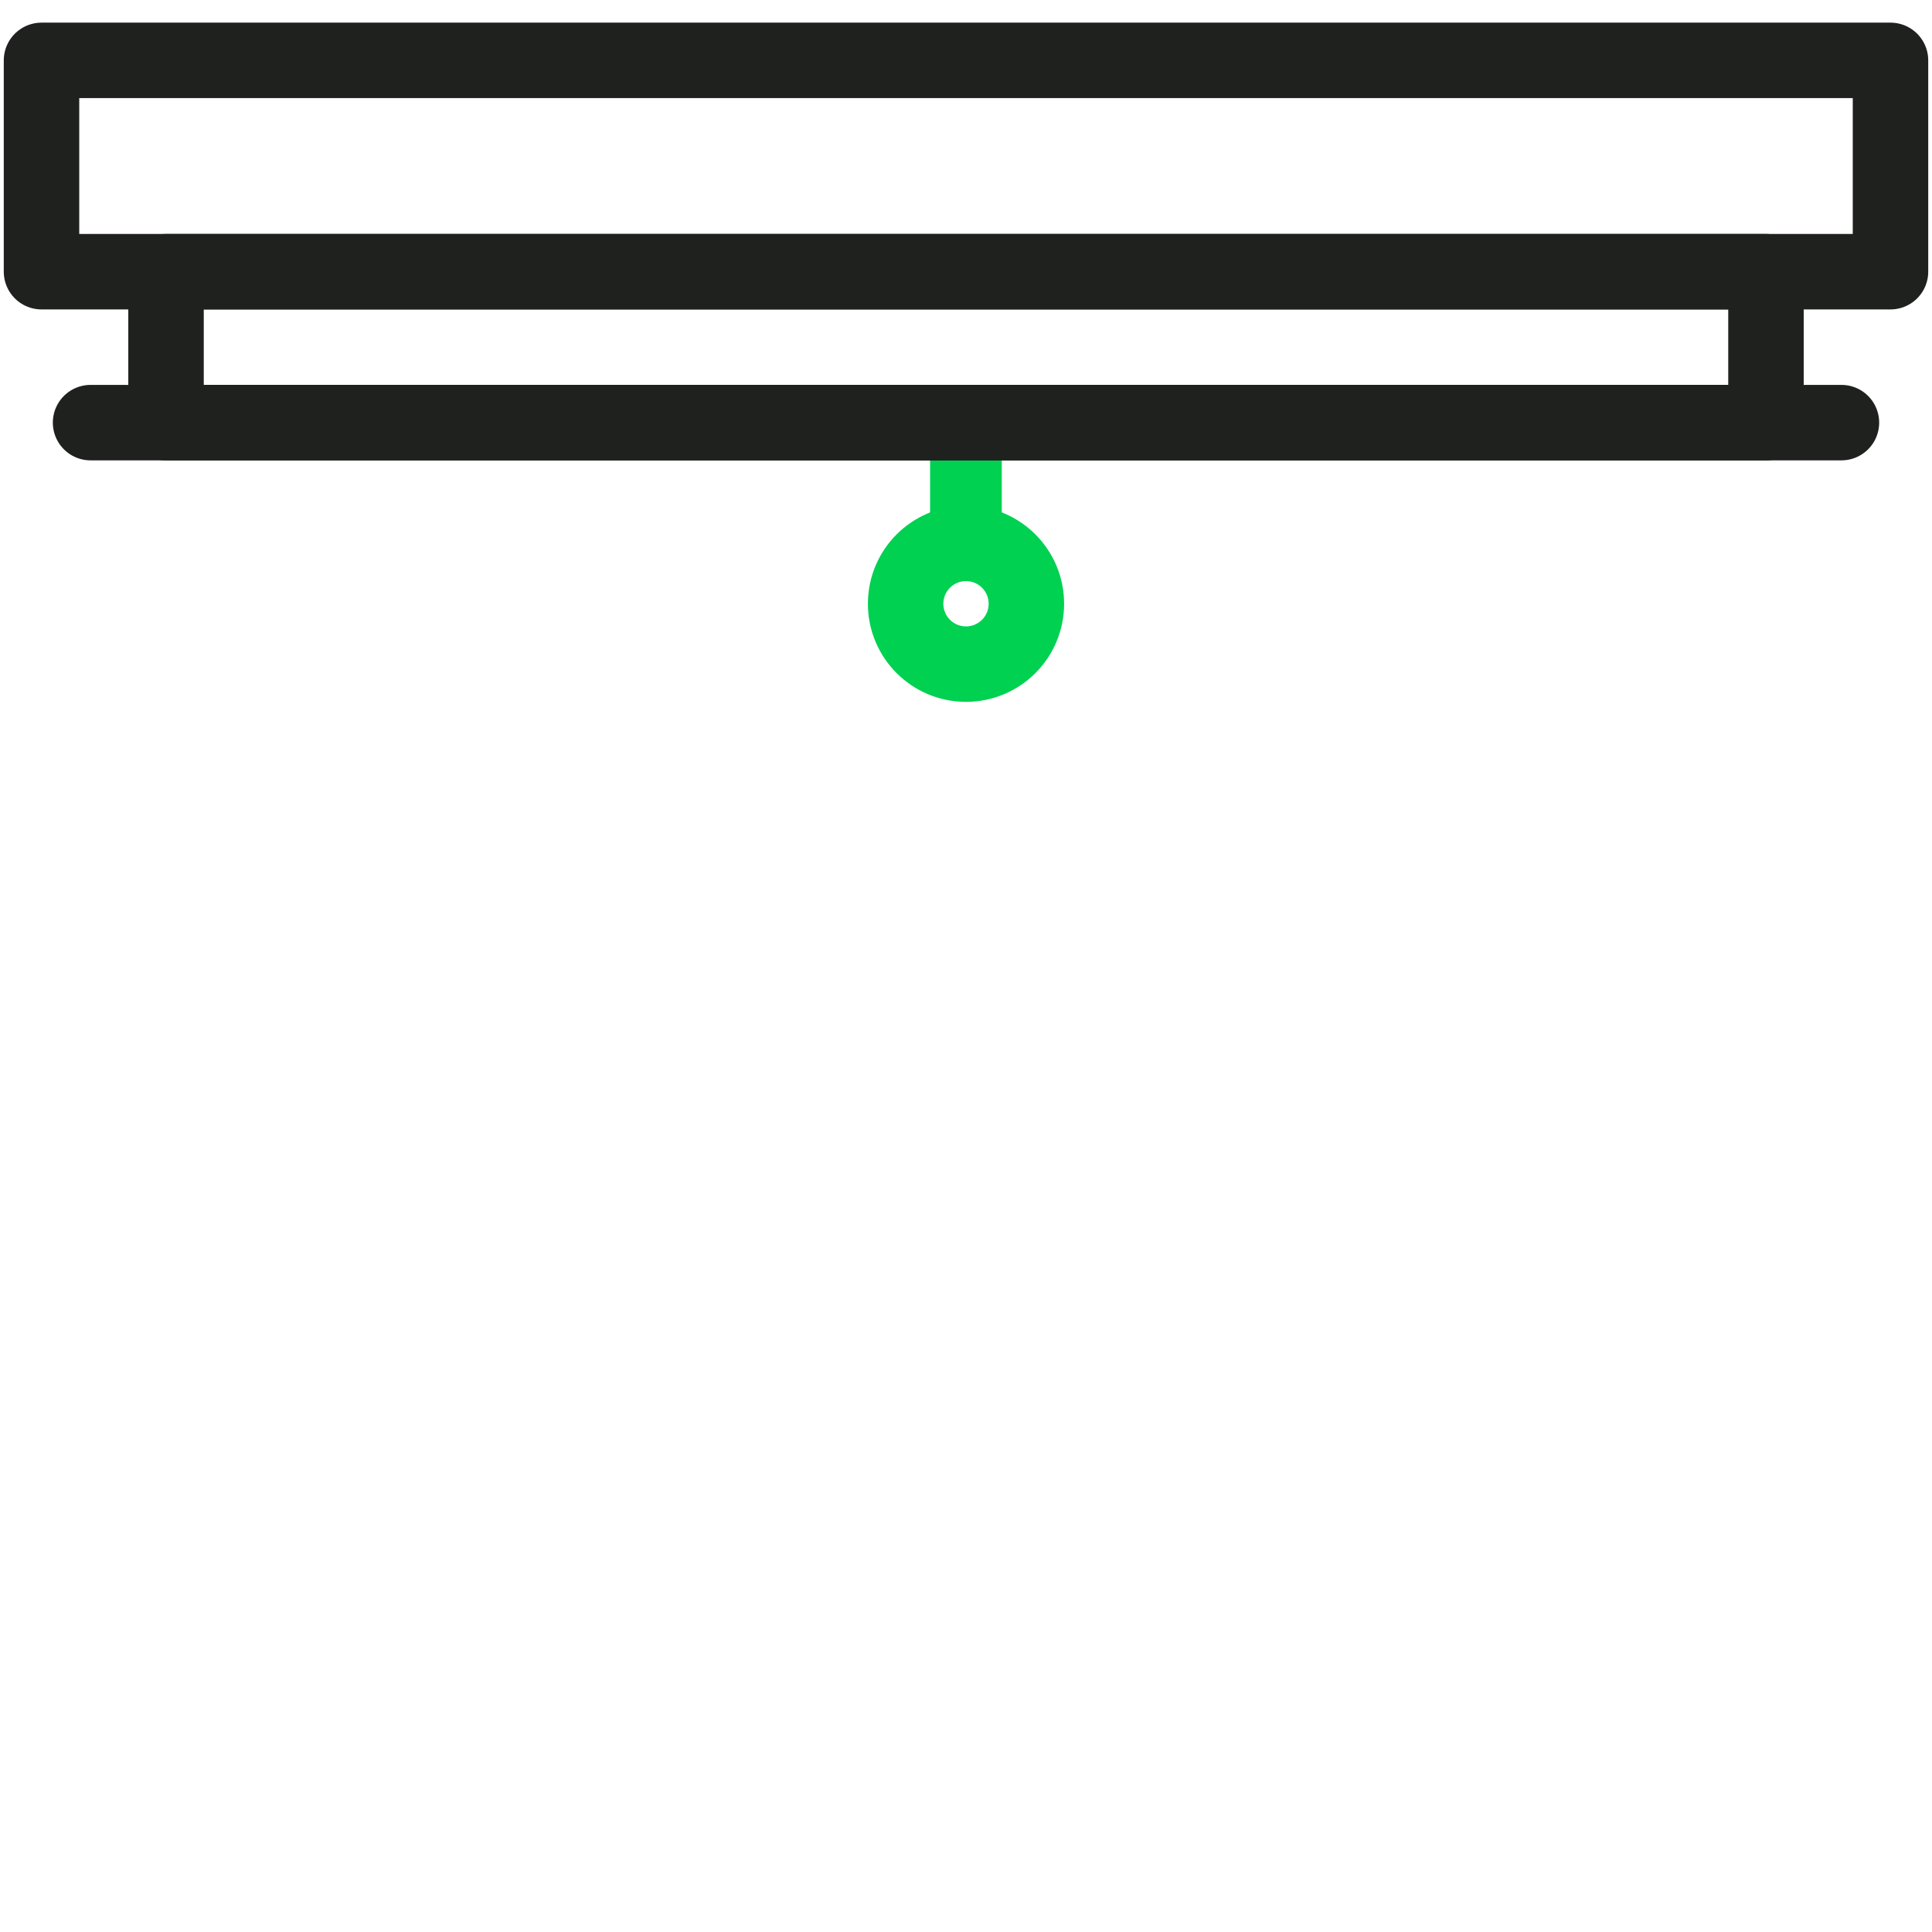 <svg width="512" height="512" viewBox="0 0 512 512" fill="none" xmlns="http://www.w3.org/2000/svg">
<path d="M255.979 112V144" stroke="#00D151" stroke-width="19" stroke-linecap="round"/>
<circle cx="256" cy="160" r="16" stroke="#00D151" stroke-width="20"/>
<rect x="11" y="16" width="490" height="56" stroke="#1F211F" stroke-width="20" stroke-linejoin="round"/>
<path d="M24 112H488" stroke="#1F211F" stroke-width="20" stroke-linecap="round" stroke-linejoin="round"/>
<rect x="44" y="72" width="424" height="40" stroke="#1F211F" stroke-width="20" stroke-linejoin="round"/>
</svg>
